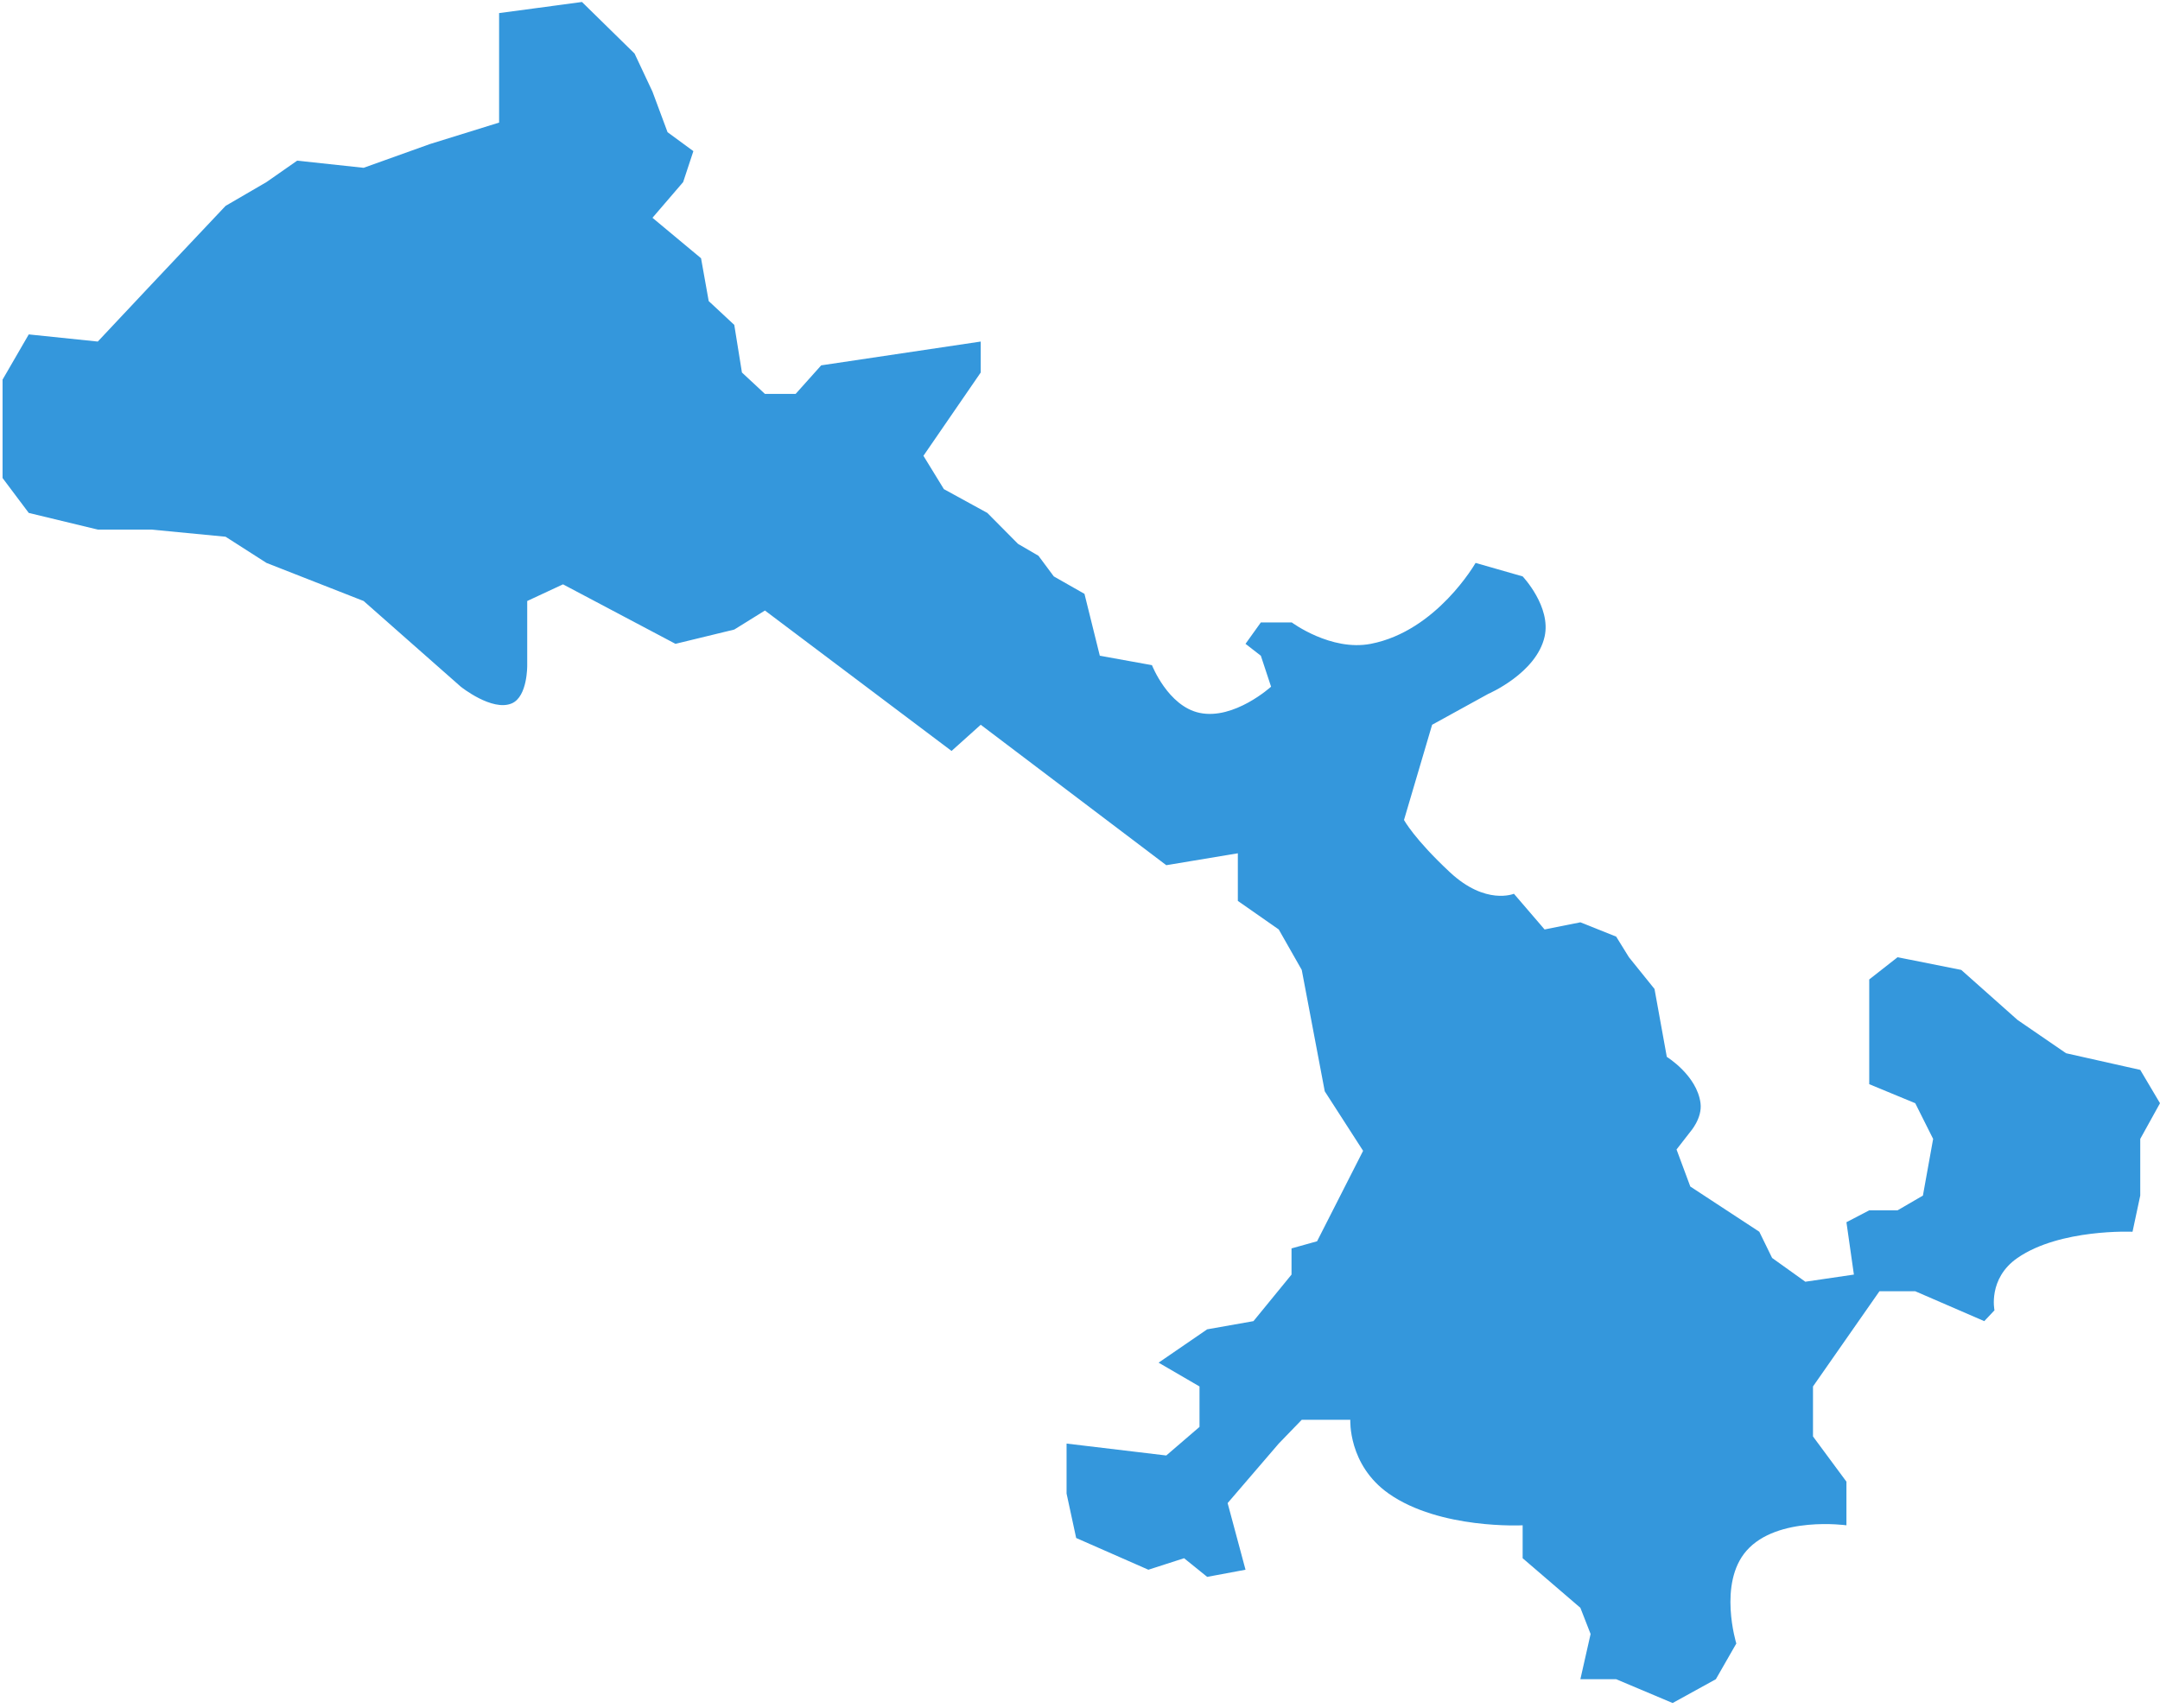 ﻿<?xml version="1.0" encoding="utf-8"?>
<svg version="1.1" xmlns:xlink="http://www.w3.org/1999/xlink" width="172px" height="136px" xmlns="http://www.w3.org/2000/svg">
  <g transform="matrix(1 0 0 1 -273 -487 )">
    <path d="M 0.204 30.233  L 2.29 26.631  L 7.786 27.2  L 12.06 22.651  L 17.963 16.396  L 21.22 14.5  L 23.663 12.794  L 28.955 13.363  L 34.247 11.468  L 39.743 9.762  L 39.743 1.043  C 39.743 1.043  41.681 0.783  42.65 0.653  C 43.881 0.488  46.342 0.158  46.342 0.158  L 50.531 4.265  L 51.956 7.298  L 53.157 10.526  L 55.213 12.036  L 54.399 14.5  L 51.956 17.344  L 55.824 20.566  L 56.434 23.978  L 58.47 25.873  L 59.08 29.664  L 60.912 31.37  L 63.355 31.37  L 65.391 29.095  L 78.095 27.2  L 78.095 29.664  L 73.533 36.298  L 75.161 38.952  L 78.621 40.847  L 81.064 43.311  L 82.692 44.259  L 83.914 45.902  L 86.356 47.292  L 87.578 52.22  L 91.73 52.97  C 91.73 52.97  93.005 56.236  95.516 56.769  C 98.278 57.356  101.215 54.684  101.215 54.684  L 100.401 52.22  L 99.18 51.272  L 100.401 49.567  L 102.844 49.567  L 102.858 49.564  C 102.858 49.564  105.978 51.885  109.154 51.272  C 114.405 50.259  117.499 44.828  117.499 44.828  L 121.248 45.902  C 121.248 45.902  123.536 48.313  122.995 50.704  C 122.337 53.614  118.517 55.253  118.517 55.253  L 114.039 57.717  L 111.8 65.299  C 111.8 65.299  112.614 66.815  115.464 69.469  C 118.314 72.123  120.553 71.175  120.553 71.175  L 122.995 74.018  L 125.845 73.449  L 128.695 74.587  L 129.712 76.23  L 131.748 78.757  L 132.727 84.164  C 132.727 84.164  135.131 85.641  135.412 87.855  C 135.563 89.05  134.598 90.13  134.598 90.13  L 133.502 91.54  L 134.598 94.489  L 140.093 98.091  L 141.111 100.176  L 143.757 102.071  L 147.625 101.502  L 147.031 97.332  L 148.846 96.385  L 151.102 96.385  L 153.121 95.211  L 153.935 90.698  L 152.51 87.855  L 148.846 86.339  L 148.846 77.999  L 151.102 76.23  L 156.174 77.24  L 160.652 81.221  L 164.52 83.875  L 170.427 85.201  L 172 87.855  L 170.427 90.698  L 170.427 95.211  L 169.812 98.091  C 169.812 98.091  164.049 97.83  160.652 100.176  C 158.278 101.815  158.82 104.346  158.82 104.346  L 158.006 105.21  L 152.51 102.829  L 149.66 102.829  L 144.368 110.411  L 144.368 114.392  C 144.368 114.392  146.143 116.793  147.031 117.993  C 147.031 119.151  147.031 121.468  147.031 121.468  C 147.031 121.468  141.531 120.698  139.076 123.49  C 136.785 126.095  138.262 130.882  138.262 130.882  C 138.262 130.882  137.176 132.778  136.633 133.725  C 135.485 134.357  133.19 135.621  133.19 135.621  L 128.695 133.725  L 125.845 133.725  L 126.659 130.124  L 125.845 128.039  C 125.845 128.039  122.78 125.406  121.248 124.09  C 121.248 123.216  121.248 121.468  121.248 121.468  C 121.248 121.468  114.655 121.811  110.579 118.941  C 107.334 116.656  107.525 113.065  107.525 113.065  L 103.658 113.065  L 101.826 114.96  L 97.755 119.699  L 99.18 125.006  L 96.127 125.575  L 94.288 124.09  L 91.445 125.006  L 85.695 122.479  C 85.695 122.479  85.186 120.12  84.931 118.941  C 84.931 117.614  84.931 114.96  84.931 114.96  L 92.87 115.908  L 95.516 113.633  L 95.516 110.411  L 92.259 108.516  L 96.127 105.862  L 99.813 105.21  L 102.844 101.502  L 102.844 99.417  L 104.879 98.849  L 108.543 91.646  L 105.49 86.907  L 103.658 77.24  L 101.826 74.018  L 98.569 71.744  L 98.569 67.953  L 92.87 68.9  L 78.095 57.717  L 75.772 59.802  L 60.912 48.619  L 58.47 50.135  L 53.788 51.272  L 44.832 46.534  L 41.982 47.861  L 41.982 52.978  C 41.982 52.978  42.022 55.462  40.761 56.011  C 39.197 56.693  36.69 54.684  36.69 54.684  L 28.955 47.861  L 21.22 44.828  L 17.963 42.743  L 12.06 42.174  L 7.786 42.174  L 2.29 40.847  L 0.204 38.067  L 0.204 30.233  Z " fill-rule="nonzero" fill="#3497dc" stroke="none" transform="matrix(1 0 0 1 273 487 )" />
  </g>
</svg>